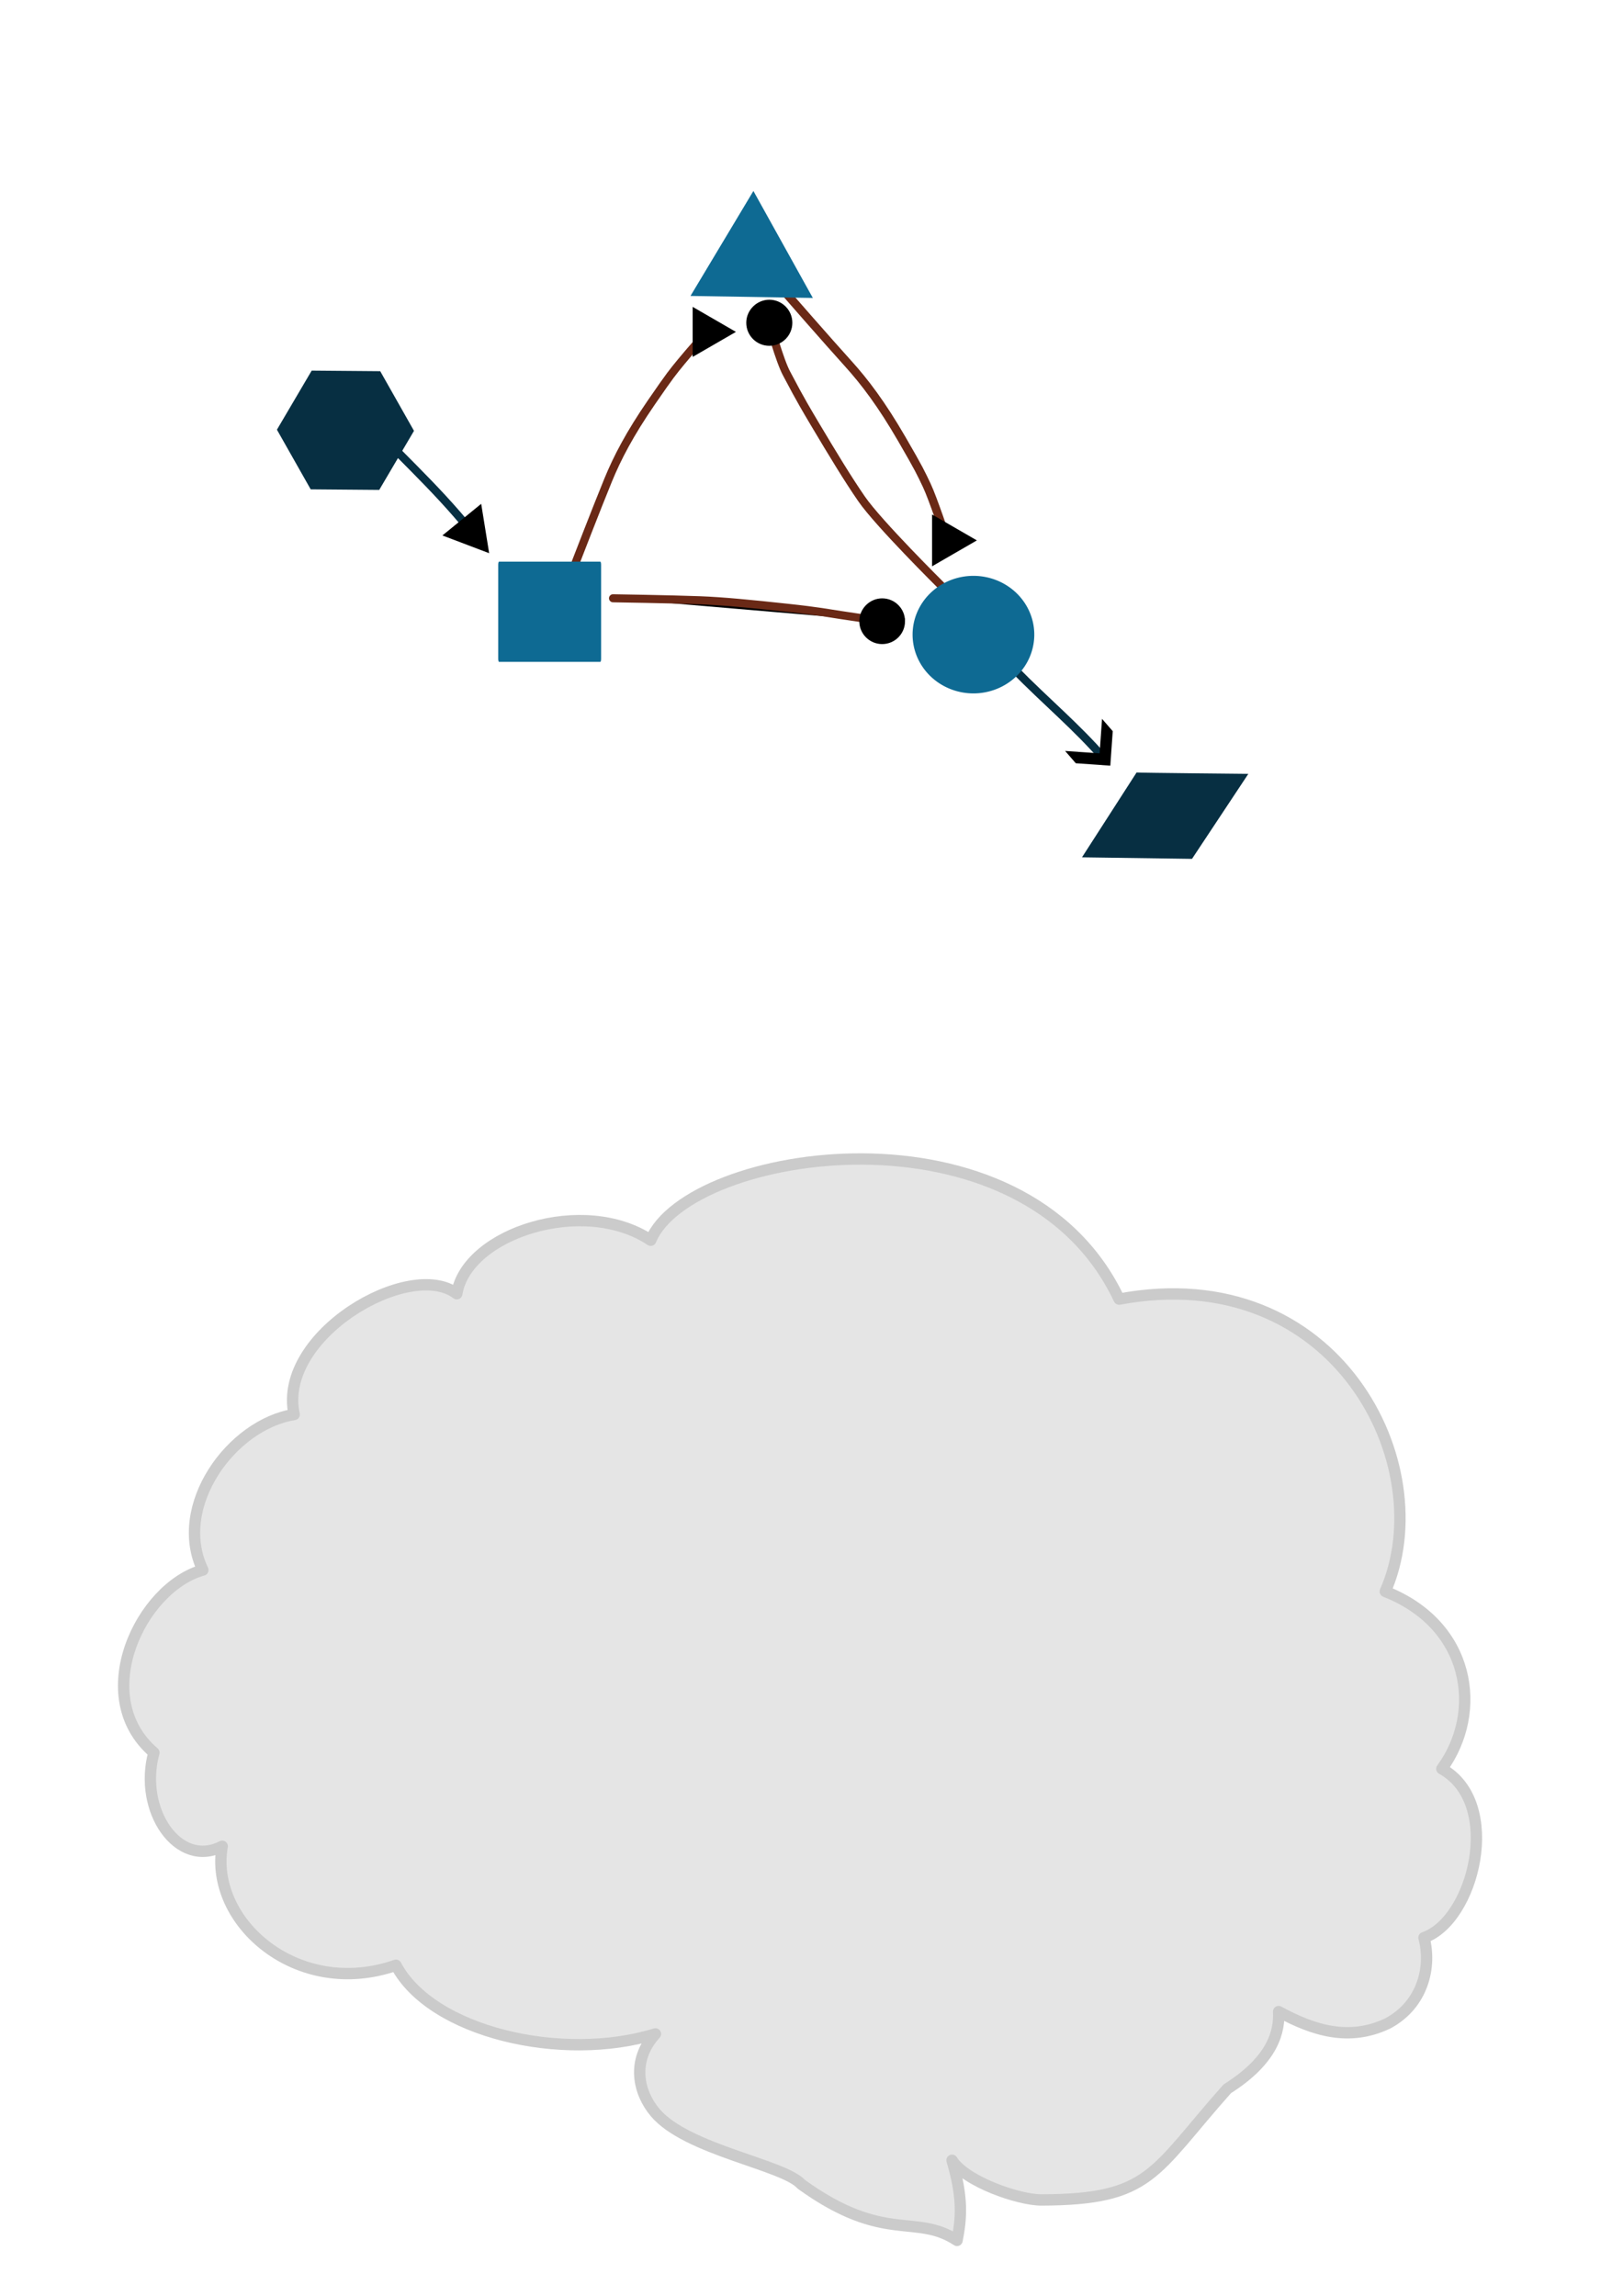 <?xml version="1.0" encoding="UTF-8" standalone="no"?>
<!-- Created with Inkscape (http://www.inkscape.org/) -->

<svg
   width="210mm"
   height="297mm"
   viewBox="0 0 210 297"
   version="1.1"
   id="svg11146"
   inkscape:version="1.2.2 (b0a8486541, 2022-12-01)"
   sodipodi:docname="brain-design.svg"
   xmlns:inkscape="http://www.inkscape.org/namespaces/inkscape"
   xmlns:sodipodi="http://sodipodi.sourceforge.net/DTD/sodipodi-0.dtd"
   xmlns="http://www.w3.org/2000/svg"
   xmlns:svg="http://www.w3.org/2000/svg">
  <sodipodi:namedview
     id="namedview11148"
     pagecolor="#ffffff"
     bordercolor="#000000"
     borderopacity="0.25"
     inkscape:showpageshadow="2"
     inkscape:pageopacity="0.0"
     inkscape:pagecheckerboard="0"
     inkscape:deskcolor="#d1d1d1"
     inkscape:document-units="mm"
     showgrid="false"
     inkscape:zoom="0.72426347"
     inkscape:cx="316.18328"
     inkscape:cy="659.29047"
     inkscape:window-width="1920"
     inkscape:window-height="1016"
     inkscape:window-x="0"
     inkscape:window-y="0"
     inkscape:window-maximized="1"
     inkscape:current-layer="layer1" />
  <defs
     id="defs11143">
    <marker
       style="overflow:visible"
       id="Arrow4"
       refX="0"
       refY="0"
       orient="auto-start-reverse"
       inkscape:stockid="Arrow4"
       markerWidth="5"
       markerHeight="6"
       viewBox="0 0 5 6"
       inkscape:isstock="true"
       inkscape:collect="always"
       preserveAspectRatio="xMidYMid">
      <path
         style="fill:context-stroke;fill-rule:evenodd;stroke:none"
         d="m 1,0 -3,3 h -2 l 3,-3 -3,-3 h 2 z"
         id="path1741" />
    </marker>
    <marker
       style="overflow:visible"
       id="TriangleStart-7"
       refX="0"
       refY="0"
       orient="auto-start-reverse"
       inkscape:stockid="TriangleStart"
       markerWidth="5.324"
       markerHeight="6.155"
       viewBox="0 0 5.324 6.155"
       inkscape:isstock="true"
       inkscape:collect="always"
       preserveAspectRatio="xMidYMid">
      <path
         transform="scale(0.5)"
         style="fill:context-stroke;fill-rule:evenodd;stroke:context-stroke;stroke-width:1pt"
         d="M 5.77,0 -2.88,5 V -5 Z"
         id="path135-8" />
    </marker>
    <marker
       style="overflow:visible"
       id="TriangleStart"
       refX="0"
       refY="0"
       orient="auto-start-reverse"
       inkscape:stockid="TriangleStart"
       markerWidth="5.324"
       markerHeight="6.155"
       viewBox="0 0 5.324 6.155"
       inkscape:isstock="true"
       inkscape:collect="always"
       preserveAspectRatio="xMidYMid">
      <path
         transform="scale(0.5)"
         style="fill:context-stroke;fill-rule:evenodd;stroke:context-stroke;stroke-width:1pt"
         d="M 5.77,0 -2.88,5 V -5 Z"
         id="path135" />
    </marker>
    <marker
       style="overflow:visible"
       id="TriangleStart-7-9"
       refX="0"
       refY="0"
       orient="auto-start-reverse"
       inkscape:stockid="TriangleStart"
       markerWidth="5.324"
       markerHeight="6.155"
       viewBox="0 0 5.324 6.155"
       inkscape:isstock="true"
       inkscape:collect="always"
       preserveAspectRatio="xMidYMid">
      <path
         transform="scale(0.5)"
         style="fill:context-stroke;fill-rule:evenodd;stroke:context-stroke;stroke-width:1pt"
         d="M 5.77,0 -2.88,5 V -5 Z"
         id="path135-8-2" />
    </marker>
    <marker
       style="overflow:visible"
       id="Dot"
       refX="0"
       refY="0"
       orient="auto"
       inkscape:stockid="Dot"
       markerWidth="5.667"
       markerHeight="5.667"
       viewBox="0 0 5.667 5.667"
       inkscape:isstock="true"
       inkscape:collect="always"
       preserveAspectRatio="xMidYMid">
      <path
         transform="scale(0.5)"
         style="fill:context-stroke;fill-rule:evenodd;stroke:context-stroke;stroke-width:1pt"
         d="M 5,0 C 5,2.76 2.76,5 0,5 -2.76,5 -5,2.76 -5,0 c 0,-2.76 2.3,-5 5,-5 2.76,0 5,2.24 5,5 z"
         id="Dot1"
         sodipodi:nodetypes="sssss" />
    </marker>
    <marker
       style="overflow:visible"
       id="Dot-3"
       refX="0"
       refY="0"
       orient="auto"
       inkscape:stockid="Dot"
       markerWidth="5.667"
       markerHeight="5.667"
       viewBox="0 0 5.667 5.667"
       inkscape:isstock="true"
       inkscape:collect="always"
       preserveAspectRatio="xMidYMid">
      <path
         transform="scale(0.5)"
         style="fill:context-stroke;fill-rule:evenodd;stroke:context-stroke;stroke-width:1pt"
         d="M 5,0 C 5,2.76 2.76,5 0,5 -2.76,5 -5,2.76 -5,0 c 0,-2.76 2.3,-5 5,-5 2.76,0 5,2.24 5,5 z"
         id="Dot1-1"
         sodipodi:nodetypes="sssss" />
    </marker>
  </defs>
  <g
     inkscape:label="Layer 1"
     inkscape:groupmode="layer"
     id="layer1">
    <path
       style="fill:#e5e5e5;fill-opacity:1;stroke:#cbcbcb;stroke-width:1.468;stroke-linecap:round;stroke-linejoin:round;stroke-miterlimit:5;stroke-dasharray:none;stroke-opacity:1"
       d="m 144.806,168.062 c 28.124,-5.255 41.601,21.52 34.436,37.82 11.022,4.336 12.705,15.55 7.319,22.944 7.934,4.396 4.147,19.595 -2.314,21.842 0.998,3.741 -0.109,8.645 -4.688,11.095 -4.985,2.364 -9.576,0.937 -14.115,-1.53 0.12,2.418 -0.581,6.158 -6.646,9.984 -9.66,10.85 -9.812,14.339 -24.051,14.383 -2.915,0.011 -9.854,-2.381 -11.563,-5.136 1.454,4.973 1.198,7.533 0.649,10.367 -5.435,-3.56 -9.377,0.518 -20.153,-7.258 -2.27,-2.559 -14.811,-4.437 -18.899,-9.269 -2.164,-2.541 -3.159,-6.683 0.025,-10.187 -12.09,3.72 -29.001,-0.216 -33.573,-8.881 -12.83,4.46 -24.205,-5.687 -22.482,-15.392 -5.646,2.944 -10.891,-4.613 -8.838,-12.112 -8.502,-7.281 -1.669,-21.394 6.333,-23.621 -3.968,-8.278 3.712,-18.843 11.815,-20.12 -2.251,-10.261 15.002,-20.241 21.042,-15.625 1.29,-7.88 16.468,-12.688 25.095,-6.922 4.845,-11.816 48.169,-18.746 60.608,7.617 z"
       id="path7498"
       sodipodi:nodetypes="ccccccccccccccccccccc"
       inkscape:export-filename="../Work/repo/design/brainbg.svg"
       inkscape:export-xdpi="96"
       inkscape:export-ydpi="96" />
    <path
       style="fill:#0f5133;fill-opacity:1;stroke:#072f42;stroke-width:1.055;stroke-linecap:round;stroke-dasharray:none;stroke-opacity:1;marker-end:url(#Arrow4)"
       d="m 131.108,86.444 c 4.507,4.589 8.057,7.432 11.863,11.812"
       id="path25730-6-0-9"
       sodipodi:nodetypes="cc"
       inkscape:export-filename="test-network.png"
       inkscape:export-xdpi="96"
       inkscape:export-ydpi="96" />
    <path
       style="fill:none;fill-opacity:1;stroke:#6a2916;stroke-width:1.089;stroke-linecap:round;stroke-dasharray:none;stroke-opacity:1;marker-end:url(#TriangleStart-7)"
       d="m 101.726,37.958 c 0,0 5.325,6.107 8.001,9.061 2.161,2.385 4.347,5.276 6.951,9.768 2.331,4.022 2.439,4.329 3.248,6.024 0.762,1.597 2.605,7.098 2.605,7.098"
       id="path25730-6"
       sodipodi:nodetypes="csssc" />
    <path
       id="path24748"
       style="display:inline;fill:#0e6a93;fill-opacity:1;stroke:#82771e;stroke-width:0.184;stroke-linecap:round;stroke-opacity:0"
       inkscape:transform-center-x="0.074828609"
       inkscape:transform-center-y="-2.2200029"
       d="m 105.173,38.545 -7.915,-0.13 -7.915,-0.13 4.07,-6.79 4.07,-6.79 3.845,6.919 z" />
    <path
       id="path24754"
       style="fill:#072f42;fill-opacity:1;stroke:#82771e;stroke-width:0.225;stroke-linecap:round;stroke-dasharray:none;stroke-opacity:0"
       inkscape:transform-center-y="-1.2984505e-06"
       d="m 53.566,55.737 -4.498,7.642 -8.868,-0.074 -4.369,-7.717 4.498,-7.642 8.868,0.074 z" />
    <path
       style="fill:#072f42;fill-opacity:1;stroke:#82771e;stroke-width:0.852;stroke-linecap:round;stroke-dasharray:none;stroke-opacity:0"
       d="m 147.063,99.932 c 0.215,0.045 14.459,0.179 14.459,0.179 l -7.289,10.996 -14.235,-0.199 z"
       id="path25002" />
    <path
       style="fill:none;fill-opacity:1;stroke:#6a2916;stroke-width:1.052;stroke-linecap:round;stroke-dasharray:none;stroke-opacity:1;marker-end:url(#TriangleStart)"
       d="m 74.462,72.832 c 0,0 2.768,-7.173 4.228,-10.73 1.179,-2.872 2.784,-5.964 5.601,-10.059 2.522,-3.667 2.743,-3.883 3.877,-5.274 1.068,-1.31 3.319,-3.834 3.319,-3.834"
       id="path25730"
       sodipodi:nodetypes="csssc" />
    <path
       style="fill:#072f42;fill-opacity:1;stroke:#072f42;stroke-width:1.052;stroke-linecap:round;stroke-dasharray:none;stroke-opacity:1;marker-end:url(#TriangleStart-7-9)"
       d="m 45.531,52.333 c 5.851,6.348 10.46,10.279 15.4,16.337"
       id="path25730-6-0"
       sodipodi:nodetypes="cc" />
    <path
       style="fill:#000000;fill-opacity:1;stroke:#6a2916;stroke-width:1.044;stroke-linecap:round;stroke-dasharray:none;stroke-opacity:1;marker-end:url(#Dot)"
       d="m 79.32,77.396 c 0,0 7.494,0.117 11.239,0.258 3.024,0.114 6.5,0.455 11.279,0.968 4.315,0.463 5.289,0.702 7.021,0.954 1.892,0.276 5.284,0.788 5.284,0.788"
       id="path25730-6-4"
       sodipodi:nodetypes="csssc" />
    <path
       style="fill:none;fill-opacity:1;stroke:#6a2916;stroke-width:1.052;stroke-linecap:round;stroke-dasharray:none;stroke-opacity:1;marker-end:url(#Dot-3)"
       d="m 121.784,75.753 c 0,0 -8.114,-8.038 -10.297,-11.202 -1.763,-2.555 -3.623,-5.616 -6.146,-9.851 -2.277,-3.824 -2.685,-4.766 -3.546,-6.341 -0.941,-1.72 -2.255,-6.603 -2.255,-6.603"
       id="path25730-6-4-4"
       sodipodi:nodetypes="csssc" />
    <path
       id="path24573"
       style="fill:#0e6a93;fill-opacity:1;stroke:#82771e;stroke-width:1.9;stroke-linecap:round;stroke-opacity:0"
       d="m 133.826,82.099 a 7.873,7.604 0 0 1 -7.873,7.604 7.873,7.604 0 0 1 -7.873,-7.604 7.873,7.604 0 0 1 7.873,-7.604 7.873,7.604 0 0 1 7.873,7.604 z" />
    <path
       id="rect24750"
       style="display:inline;fill:#0e6a93;fill-opacity:1;stroke:#82771e;stroke-width:0.864;stroke-linecap:round;stroke-opacity:0"
       d="m 64.57,72.661 h 13.1 c 0.059,0 0.106,0.18 0.106,0.404 v 12.154 c 0,0.224 -0.047,0.404 -0.106,0.404 H 64.57 c -0.059,0 -0.106,-0.18 -0.106,-0.404 v -12.154 c 0,-0.224 0.047,-0.404 0.106,-0.404 z" />
  </g>
</svg>
